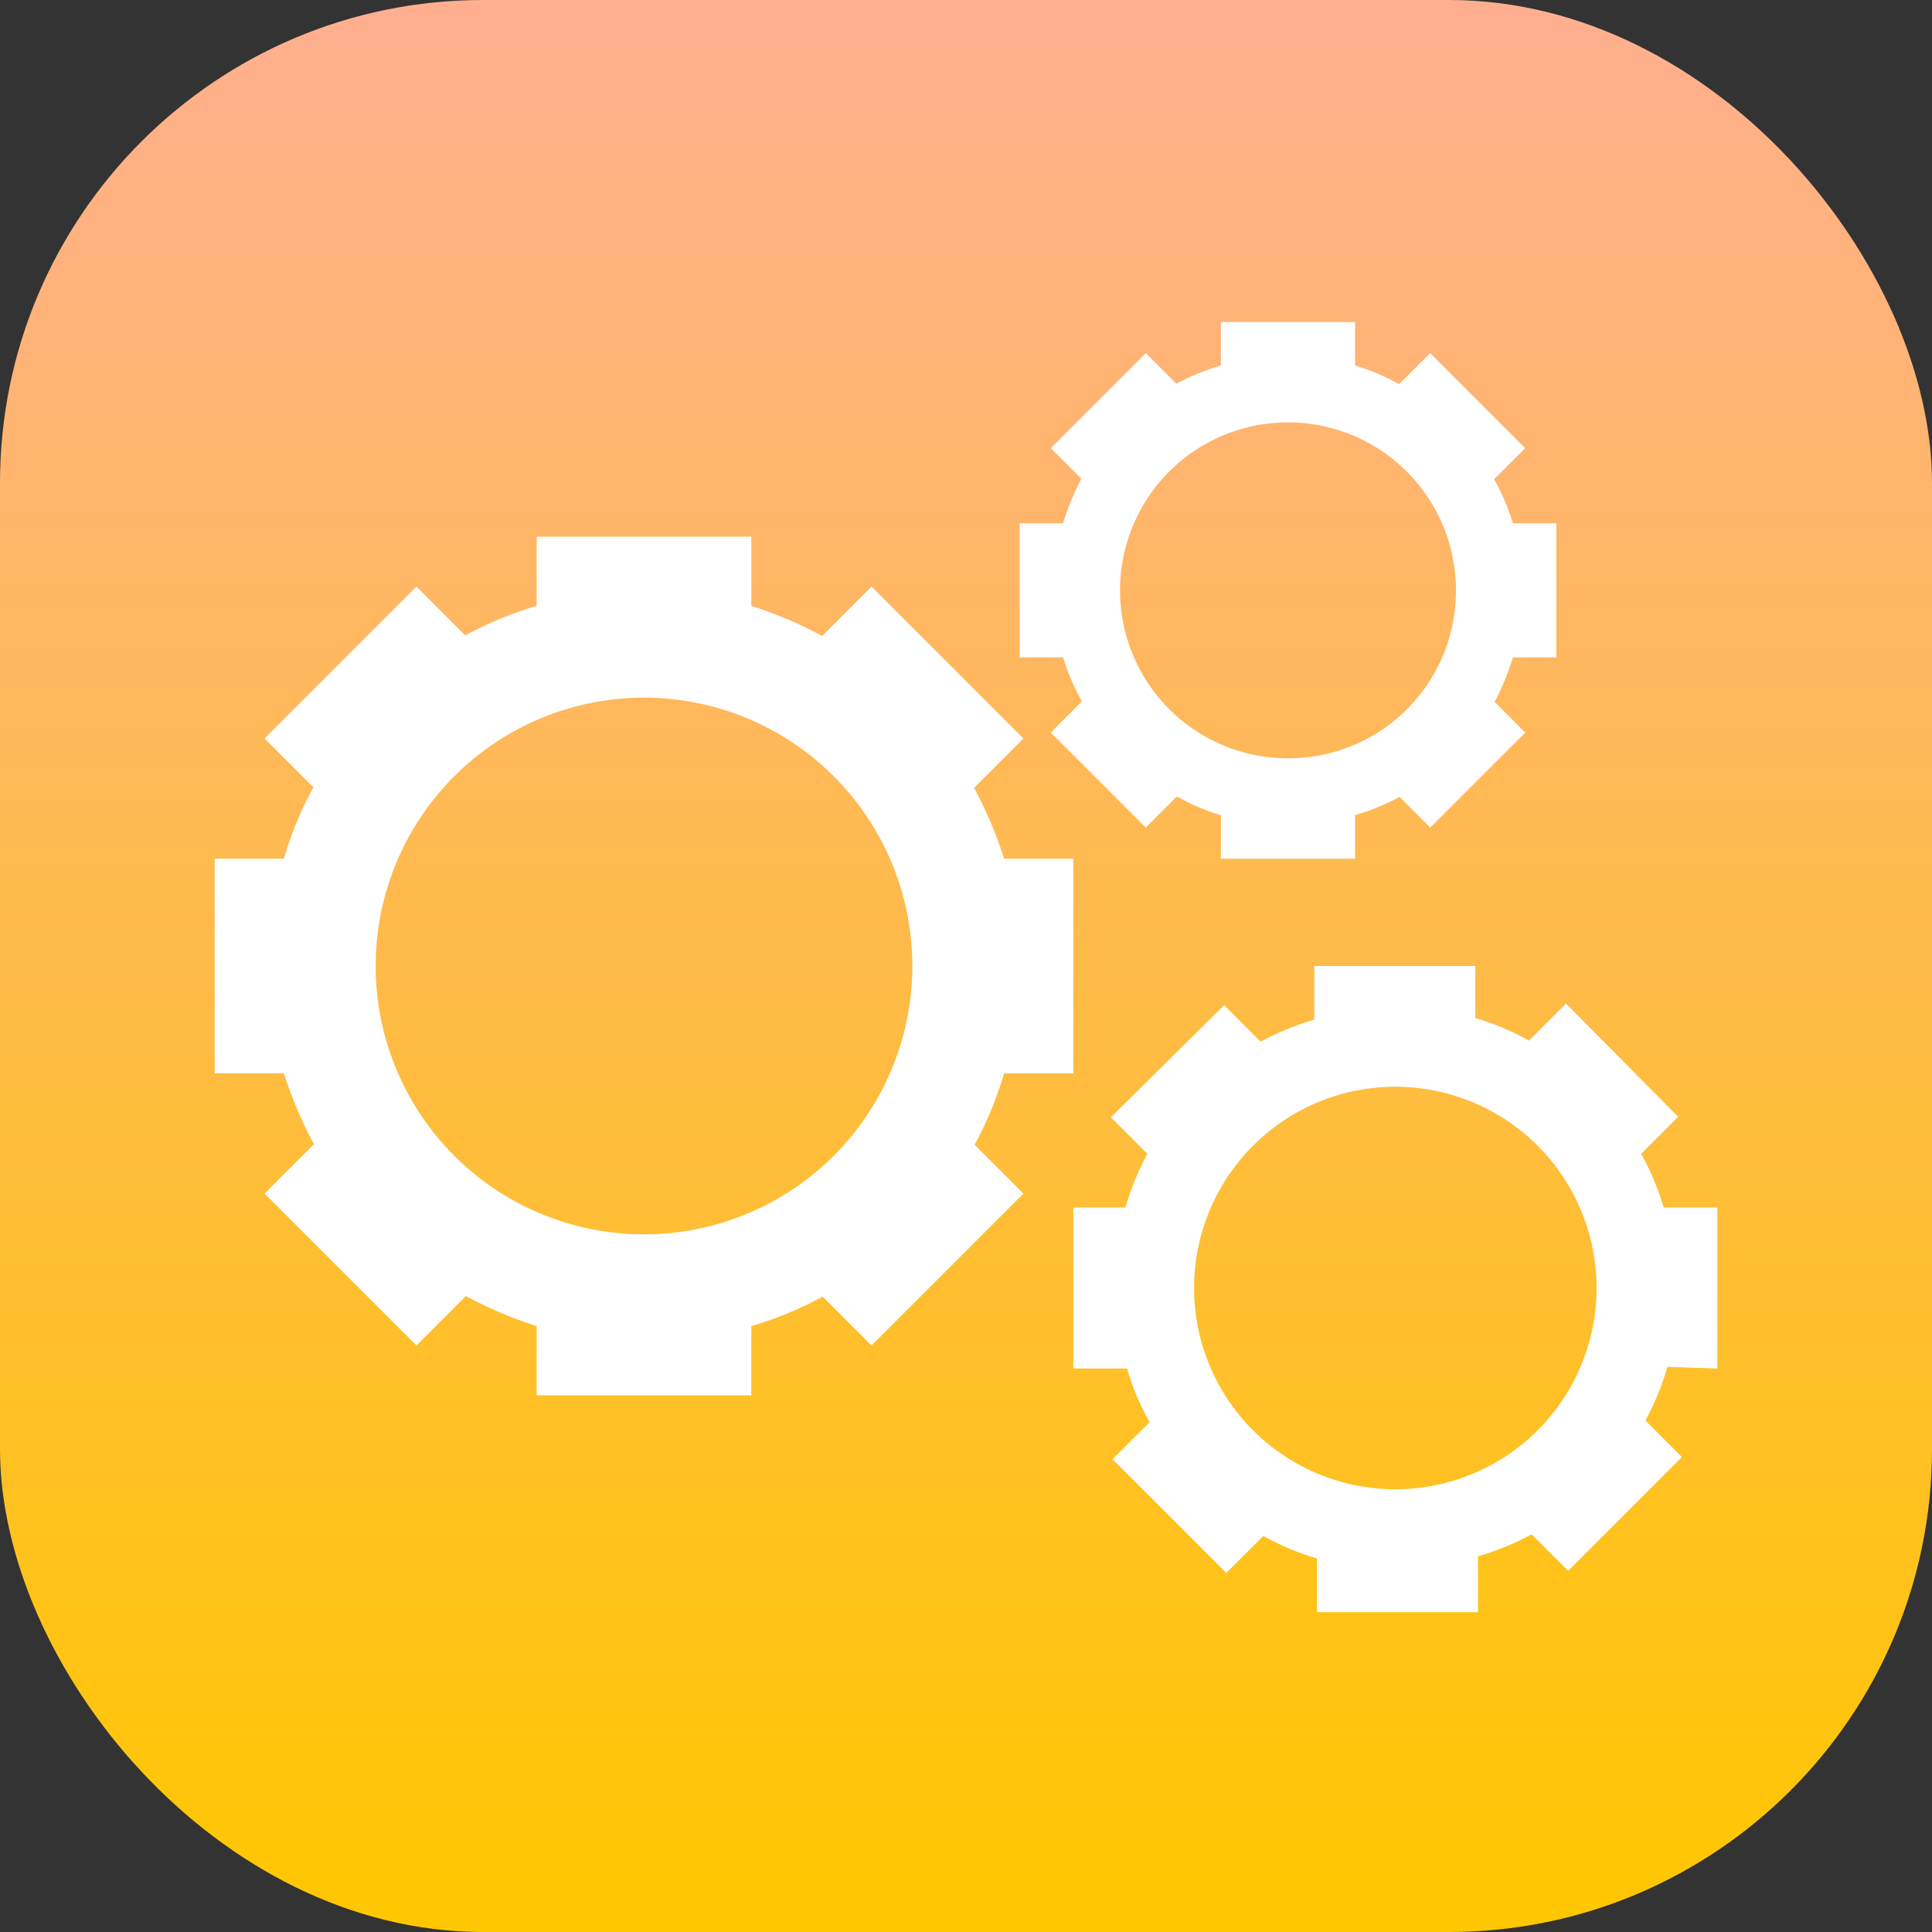 <svg xmlns="http://www.w3.org/2000/svg" xmlns:xlink="http://www.w3.org/1999/xlink" viewBox="0 0 36 36"><rect x="0" y="0" width="36" height="36" fill="#333333" stroke="none"/><defs><style>.cls-1{fill:url(#未命名的渐变_55);}.cls-2{fill:#fff;}</style><linearGradient id="未命名的渐变_55" x1="18" x2="18" y2="36" gradientUnits="userSpaceOnUse"><stop offset="0" stop-color="#ffaf90"/><stop offset="1" stop-color="#ffc700"/></linearGradient></defs><title>icon_cog</title><g id="图层_2" data-name="图层 2"><g id="图层_1-2" data-name="图层 1"><rect class="cls-1" width="36" height="36" rx="9" ry="9"/><path class="cls-2" d="M20,20V16H18.71a7.69,7.69,0,0,0-.56-1.32l.92-.92-2.83-2.83-.92.92A7.69,7.69,0,0,0,14,11.29V10H10v1.29a6.77,6.77,0,0,0-1.33.55l-.91-.91L4.93,13.76l.91.91A6.77,6.77,0,0,0,5.29,16H4v4H5.29a7.69,7.69,0,0,0,.56,1.32l-.92.92,2.83,2.83.92-.92a7.69,7.69,0,0,0,1.32.56V26h4V24.71a6.77,6.77,0,0,0,1.33-.55l.91.91,2.83-2.83-.91-.91A6.77,6.77,0,0,0,18.71,20Zm-8,3a5,5,0,1,1,5-5A5,5,0,0,1,12,23Z"/><path class="cls-2" d="M29,12.25V9.75h-.81a4,4,0,0,0-.35-.82l.58-.58L26.65,6.58l-.58.58a4,4,0,0,0-.82-.35V6h-2.5v.81a4.66,4.66,0,0,0-.83.34l-.57-.57L19.58,8.35l.57.57a4.66,4.66,0,0,0-.34.83H19v2.5h.81a4,4,0,0,0,.35.82l-.58.58,1.77,1.77.58-.58a4,4,0,0,0,.82.35V16h2.5v-.81a4.66,4.66,0,0,0,.83-.34l.57.57,1.77-1.77-.57-.57a4.66,4.66,0,0,0,.34-.83Zm-5,1.88A3.13,3.13,0,1,1,27.13,11,3.12,3.12,0,0,1,24,14.13Z"/><path class="cls-2" d="M32,25.5v-3H31a4.83,4.83,0,0,0-.42-1l.69-.69L29.18,18.7l-.69.69a4.83,4.83,0,0,0-1-.42V18h-3v1a5.13,5.13,0,0,0-1,.41l-.68-.68L20.7,20.82l.68.68a5.13,5.13,0,0,0-.41,1H20v3h1a4.83,4.83,0,0,0,.42,1l-.69.69,2.12,2.12.69-.69a4.83,4.83,0,0,0,1,.42v1h3V29a5.13,5.13,0,0,0,1-.41l.68.68,2.12-2.12-.68-.68a5.13,5.13,0,0,0,.41-1Zm-6,2.25A3.75,3.75,0,1,1,29.75,24,3.75,3.75,0,0,1,26,27.75Z"/></g></g></svg>